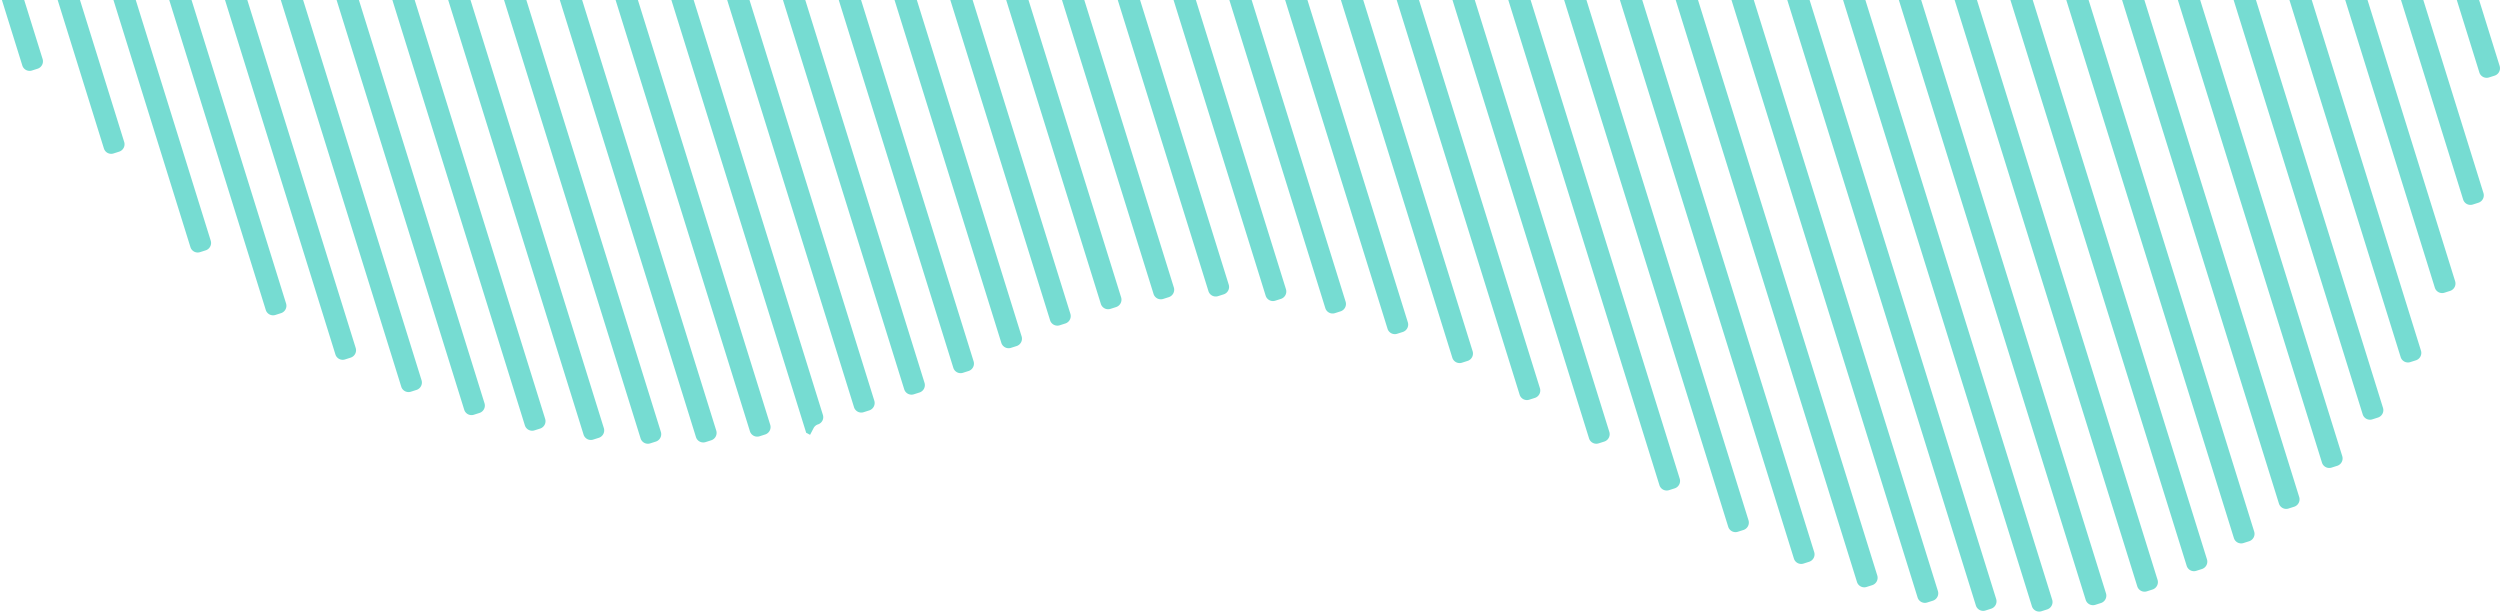 <svg xmlns="http://www.w3.org/2000/svg" xmlns:xlink="http://www.w3.org/1999/xlink" width="542" height="133" viewBox="0 0 542 133">

<style>

.g1 {
  transform-origin: center;
  transform-box:fill-box ;
  animation-name: tranfX;
  animation-fill-mode: both;
	animation-duration: 1.5s;
  
  animation-iteration-count: infinite ease-in-out;

}



.g2{

  transform-origin: center;
  transform-box:fill-box ;
  animation-delay: .2s;
  animation-name: tranfX;
  animation-fill-mode: both;
	animation-duration: 1.5s;
  	animation-iteration-count: infinite ease-in-out;

}

.g3{
  transform-origin: center;
  transform-box:fill-box ;
  animation-delay: .4s;
  animation-name: tranfX;
  animation-fill-mode: both;
	animation-duration: 1.5s;
	animation-iteration-count: infinite ease-in-out;
}

.g4{

  transform-origin: center;
  transform-box:fill-box ;
  animation-delay: .6s;
  animation-name: tranfX;
  animation-fill-mode: both;
	animation-duration: 1.5s;
	animation-iteration-count: infinite ease-in-out;
}

.g5{
  animation-delay: .8s;
  
    transform-origin: center;
  transform-box:fill-box ;
  animation-name: tranfX;
  animation-fill-mode: both;
  animation-duration: 1.5s;
}
  .g6{


    transform-origin: center;
  transform-box:fill-box ; 
   animation-delay: 1s;
  animation-name: tranfX;
  animation-fill-mode: both;
  animation-duration: 1.5s;
  animation-iteration-count: infinite ease-in-out;
}




.g7{

    transform-origin: center;
  transform-box:fill-box ; 
   animation-delay: 1.2s;
  animation-name: tranfX;
  animation-fill-mode: both;
  animation-duration: 1.5s;
  animation-iteration-count: infinite ease-in-out;
}




.g8{

    transform-origin: center;
  transform-box:fill-box ; 
   animation-delay: 1.4s;
  animation-name: tranfX;
  animation-fill-mode: both;
  animation-duration: 1.5s;
  animation-iteration-count: infinite ease-in-out;
}





.g9{

    transform-origin: center;
  transform-box:fill-box ; 
   animation-delay: 1.6s;
  animation-name: tranfX;
  animation-fill-mode: both;
  animation-duration: 1.5s;
  animation-iteration-count: infinite ease-in-out;
}





.g10{

    transform-origin: center;
  transform-box:fill-box ; 
   animation-delay: 1.8s;
  animation-name: tranfX;
  animation-fill-mode: both;
  animation-duration: 1.5s;
  animation-iteration-count: infinite ease-in-out;
}


.g11{

    transform-origin: center;
  transform-box:fill-box ; 
   animation-delay: 2s;
  animation-name: tranfX;
  animation-fill-mode: both;
  animation-duration: 1.5s;
  animation-iteration-count: infinite ease-in-out;
}


.g11{

    transform-origin: center;
  transform-box:fill-box ; 
   animation-delay: 2.2s;
  animation-name: tranfX;
  animation-fill-mode: both;
  animation-duration: 1.5s;
  animation-iteration-count: infinite ease-in-out;
}



.g12{

    transform-origin: center;
  transform-box:fill-box ; 
   animation-delay: 2.4s;
  animation-name: tranfX;
  animation-fill-mode: both;
  animation-duration: 1.5s;
  animation-iteration-count: infinite ease-in-out;
}



.g13{

    transform-origin: center;
  transform-box:fill-box ; 
   animation-delay: 2.6s;
  animation-name: tranfX;
  animation-fill-mode: both;
  animation-duration: 1.5s;
  animation-iteration-count: infinite ease-in-out;
}



.g14{

    transform-origin: center;
  transform-box:fill-box ; 
   animation-delay: 2.8s;
  animation-name: tranfX;
  animation-fill-mode: both;
  animation-duration: 1.5s;
  animation-iteration-count: infinite ease-in-out;
}



.g15{

    transform-origin: center;
  transform-box:fill-box ; 
   animation-delay: 3s;
  animation-name: tranfX;
  animation-fill-mode: both;
  animation-duration: 1.5s;
  animation-iteration-count: infinite ease-in-out;
}



.g16{

    transform-origin: center;
  transform-box:fill-box ; 
   animation-delay: 3.2s;
  animation-name: tranfX;
  animation-fill-mode: both;
  animation-duration: 1.5s;
  animation-iteration-count: infinite ease-in-out;
}



.g17{

    transform-origin: center;
  transform-box:fill-box ; 
   animation-delay: 3.4s;
  animation-name: tranfX;
  animation-fill-mode: both;
  animation-duration: 1.5s;
  animation-iteration-count: infinite ease-in-out;
}



.g18{

    transform-origin: center;
  transform-box:fill-box ; 
   animation-delay: 3.6s;
  animation-name: tranfX;
  animation-fill-mode: both;
  animation-duration: 1.5s;
  animation-iteration-count: infinite ease-in-out;
}



.g19{

    transform-origin: center;
  transform-box:fill-box ; 
   animation-delay: 3.8s;
  animation-name: tranfX;
  animation-fill-mode: both;
  animation-duration: 1.5s;
  animation-iteration-count: infinite ease-in-out;
}



.g20{

    transform-origin: center;
  transform-box:fill-box ; 
   animation-delay: 4s;
  animation-name: tranfX;
  animation-fill-mode: both;
  animation-duration: 1.5s;
  animation-iteration-count: infinite ease-in-out;
}



.g21{

    transform-origin: center;
  transform-box:fill-box ; 
   animation-delay: 4.2s;
  animation-name: tranfX;
  animation-fill-mode: both;
  animation-duration: 1.5s;
  animation-iteration-count: infinite ease-in-out;
}



.g22{

    transform-origin: center;
  transform-box:fill-box ; 
   animation-delay: 4.4s;
  animation-name: tranfX;
  animation-fill-mode: both;
  animation-duration: 1.5s;
  animation-iteration-count: infinite ease-in-out;
}



.g23{

    transform-origin: center;
  transform-box:fill-box ; 
   animation-delay: 4.6s;
  animation-name: tranfX;
  animation-fill-mode: both;
  animation-duration: 1.5s;
  animation-iteration-count: infinite ease-in-out;
}



.g24{

    transform-origin: center;
  transform-box:fill-box ; 
   animation-delay: 4.8s;
  animation-name: tranfX;
  animation-fill-mode: both;
  animation-duration: 1.5s;
  animation-iteration-count: infinite ease-in-out;
}


.g25{

    transform-origin: center;
  transform-box:fill-box ; 
   animation-delay: 5s;
  animation-name: tranfX;
  animation-fill-mode: both;
  animation-duration: 1.5s;
  animation-iteration-count: infinite ease-in-out;
}



.g26{

    transform-origin: center;
  transform-box:fill-box ; 
   animation-delay: 5.2s;
  animation-name: tranfX;
  animation-fill-mode: both;
  animation-duration: 1.5s;
  animation-iteration-count: infinite ease-in-out;
}



.g27{

    transform-origin: center;
  transform-box:fill-box ; 
   animation-delay: 5.4s;
  animation-name: tranfX;
  animation-fill-mode: both;
  animation-duration: 1.5s;
  animation-iteration-count: infinite ease-in-out;
}




.g28{

    transform-origin: center;
  transform-box:fill-box ; 
   animation-delay: 5.6s;
  animation-name: tranfX;
  animation-fill-mode: both;
  animation-duration: 1.5s;
  animation-iteration-count: infinite ease-in-out;
}




.g29{

    transform-origin: center;
  transform-box:fill-box ; 
   animation-delay: 5.8s;
  animation-name: tranfX;
  animation-fill-mode: both;
  animation-duration: 1.5s;
  animation-iteration-count: infinite ease-in-out;
}




.g30{

    transform-origin: center;
  transform-box:fill-box ; 
   animation-delay: 6s;
  animation-name: tranfX;
  animation-fill-mode: both;
  animation-duration: 1.5s;
  animation-iteration-count: infinite ease-in-out;
}



.g31{

    transform-origin: center;
  transform-box:fill-box ; 
   animation-delay: 6.2s;
  animation-name: tranfX;
  animation-fill-mode: both;
  animation-duration: 1.5s;
  animation-iteration-count: infinite ease-in-out;
}




.g32{

    transform-origin: center;
  transform-box:fill-box ; 
   animation-delay: 6.4s;
  animation-name: tranfX;
  animation-fill-mode: both;
  animation-duration: 1.5s;
  animation-iteration-count: infinite ease-in-out;
}



.g33{

    transform-origin: center;
  transform-box:fill-box ; 
   animation-delay: 6.6s;
  animation-name: tranfX;
  animation-fill-mode: both;
  animation-duration: 1.5s;
  animation-iteration-count: infinite ease-in-out;
}




.g34{

    transform-origin: center;
  transform-box:fill-box ; 
   animation-delay: 6.8s;
  animation-name: tranfX;
  animation-fill-mode: both;
  animation-duration: 1.5s;
  animation-iteration-count: infinite ease-in-out;
}




.g35{

    transform-origin: center;
  transform-box:fill-box ; 
   animation-delay: 7s;
  animation-name: tranfX;
  animation-fill-mode: both;
  animation-duration: 1.5s;
  animation-iteration-count: infinite ease-in-out;
}




.g36{

    transform-origin: center;
  transform-box:fill-box ; 
   animation-delay: 7.2s;
  animation-name: tranfX;
  animation-fill-mode: both;
  animation-duration: 1.5s;
  animation-iteration-count: infinite ease-in-out;
}




.g37{

    transform-origin: center;
  transform-box:fill-box ; 
   animation-delay: 7.4s;
  animation-name: tranfX;
  animation-fill-mode: both;
  animation-duration: 1.5s;
  animation-iteration-count: infinite ease-in-out;
}




.g38{

    transform-origin: center;
  transform-box:fill-box ; 
   animation-delay: 7.6s;
  animation-name: tranfX;
  animation-fill-mode: both;
  animation-duration: 1.5s;
  animation-iteration-count: infinite ease-in-out;
}




.g39{

    transform-origin: center;
  transform-box:fill-box ; 
   animation-delay:7.8s;
  animation-name: tranfX;
  animation-fill-mode: both;
  animation-duration: 1.5s;
  animation-iteration-count: infinite ease-in-out;
}




.g40{

    transform-origin: center;
  transform-box:fill-box ; 
   animation-delay: 8s;
  animation-name: tranfX;
  animation-fill-mode: both;
  animation-duration: 1.5s;
  animation-iteration-count: infinite ease-in-out;
}




.g41{

    transform-origin: center;
  transform-box:fill-box ; 
   animation-delay: 8.2s;
  animation-name: tranfX;
  animation-fill-mode: both;
  animation-duration: 1.5s;
  animation-iteration-count: infinite ease-in-out;
}




.g42{

    transform-origin: center;
  transform-box:fill-box ; 
   animation-delay: 8.4s;
  animation-name: tranfX;
  animation-fill-mode: both;
  animation-duration: 1.5s;
  animation-iteration-count: infinite ease-in-out;
}


.g43{

    transform-origin: center;
  transform-box:fill-box ; 
   animation-delay: 8.6s;
  animation-name: tranfX;
  animation-fill-mode: both;
  animation-duration: 1.5s;
  animation-iteration-count: infinite ease-in-out;
}



.g44{

    transform-origin: center;
  transform-box:fill-box ; 
   animation-delay: 8.8s;
  animation-name: tranfX;
  animation-fill-mode: both;
  animation-duration: 1.5s;
  animation-iteration-count: infinite ease-in-out;
}



.g45{

    transform-origin: center;
  transform-box:fill-box ; 
   animation-delay: 9s;
  animation-name: tranfX;
  animation-fill-mode: both;
  animation-duration: 1.5s;
  animation-iteration-count: infinite ease-in-out;
}






@keyframes tranfX {
	0% {  
      transform: scale(1) rotate(0deg);

 }
	50% {  
     transform: scale(.1) rotate(0deg);
 }
	100% {  
       transform: scale(1) rotate(0deg);
 }
}

</style>














  <defs>
    <clipPath id="clip-path">
      <rect id="Rectangle_186" data-name="Rectangle 186" width="542" height="133" transform="translate(631)" fill="#fff" stroke="#707070" stroke-width="1"/>
    </clipPath>
    <clipPath id="clip-path-2">
      <rect id="Rectangle_54" data-name="Rectangle 54" width="552" height="470.163" fill="#76dcd2"/>
    </clipPath>
  </defs>
  <g id="Mask_Group_5" data-name="Mask Group 5" transform="translate(-631)" clip-path="url(#clip-path)">
    <g id="lines_vector" data-name="lines vector" transform="translate(692 -317.571)">
      <g id="Group_88" data-name="Group 88" transform="translate(-71 -20)" clip-path="url(#clip-path-2)">
      <g class="g1"> 
        <path id="Path_545" data-name="Path 545" d="M614.983,329.263l-1.222.391a1.681,1.681,0,0,0-1.093,2.1l21.148,67.892a1.653,1.653,0,0,0,2.085,1.085l1.221-.388a1.683,1.683,0,0,0,1.093-2.1l-21.147-67.892a1.654,1.654,0,0,0-2.085-1.086" transform="translate(-86.291 -46.37)" fill="#76dcd2"/>
      </g>
      <g class="g2">
        <path id="Path_546" data-name="Path 546" d="M537.257,76.1l-.766,1.469a1.636,1.636,0,0,1-.928.8,1.683,1.683,0,0,0-1.07,2.092l14.357,46.117a1.655,1.655,0,0,0,2.085,1.086l1.221-.39a1.684,1.684,0,0,0,1.093-2.1L538.122,76.578Z" transform="translate(-75.28 -10.72)" fill="#76dcd2"/>
      </g>
       

       <g class="g2">
        <path id="Path_547" data-name="Path 547" d="M512.355,44.981l-1.221.39a1.682,1.682,0,0,0-1.094,2.1L615.847,387.155a1.654,1.654,0,0,0,2.085,1.084l1.221-.39a1.682,1.682,0,0,0,1.094-2.1L514.44,46.066a1.654,1.654,0,0,0-2.085-1.085" transform="translate(-71.835 -6.325)" fill="#76dcd2"/>
       </g>


       <g class="g3"> 
        <path id="Path_548" data-name="Path 548" d="M493.131,28.461l-1.221.391a1.681,1.681,0,0,0-1.094,2.1L607,403.942a1.653,1.653,0,0,0,2.084,1.087l1.222-.391a1.682,1.682,0,0,0,1.093-2.1L495.216,29.546a1.655,1.655,0,0,0-2.085-1.085" transform="translate(-69.127 -3.998)" fill="#76dcd2"/>
       </g>

       <g class="g4"> 
        <path id="Path_549" data-name="Path 549" d="M475.654,17.55l-1.221.39a1.683,1.683,0,0,0-1.094,2.1L597.13,417.453a1.654,1.654,0,0,0,2.085,1.085l1.221-.39a1.684,1.684,0,0,0,1.094-2.1L477.739,18.635a1.654,1.654,0,0,0-2.085-1.085" transform="translate(-66.665 -2.461)" fill="#76dcd2"/>
       
       </g>

       <g class="g5"> 
        <path id="Path_550" data-name="Path 550" d="M459.208,9.942l-1.221.39a1.682,1.682,0,0,0-1.094,2.1l129.69,416.359a1.654,1.654,0,0,0,2.085,1.085l1.222-.39a1.681,1.681,0,0,0,1.093-2.1L461.293,11.027a1.655,1.655,0,0,0-2.085-1.085" transform="translate(-64.349 -1.389)" fill="#76dcd2"/>
       </g>

       <g class="g6"> 
        <path id="Path_551" data-name="Path 551" d="M443.5,4.712l-1.221.39a1.682,1.682,0,0,0-1.094,2.1L575.537,438.516a1.654,1.654,0,0,0,2.085,1.084l1.221-.389a1.682,1.682,0,0,0,1.094-2.1L445.587,5.8A1.655,1.655,0,0,0,443.5,4.712" transform="translate(-62.136 -0.653)" fill="#76dcd2"/>
       </g>

       <g class="g7"> 
        <path id="Path_552" data-name="Path 552" d="M428.41,1.461l-1.221.39a1.683,1.683,0,0,0-1.094,2.1L564.079,446.93a1.653,1.653,0,0,0,2.084,1.085l1.221-.389a1.684,1.684,0,0,0,1.095-2.1L430.5,2.546a1.654,1.654,0,0,0-2.085-1.085" transform="translate(-60.01 -0.195)" fill="#76dcd2"/>
       </g>

       <g class="g8">  
        <path id="Path_553" data-name="Path 553" d="M413.9.079l-1.221.389a1.683,1.683,0,0,0-1.094,2.1L552.273,454.217a1.653,1.653,0,0,0,2.084,1.086l1.222-.39a1.681,1.681,0,0,0,1.093-2.1L415.988,1.164A1.654,1.654,0,0,0,413.9.079" transform="translate(-57.967 0)" fill="#76dcd2"/>
       </g>

       <g class="g9"> 
        <path id="Path_554" data-name="Path 554" d="M399.993.681l-1.221.39a1.682,1.682,0,0,0-1.094,2.1l142.4,457.154a1.654,1.654,0,0,0,2.085,1.086l1.221-.389a1.684,1.684,0,0,0,1.094-2.1L402.078,1.767A1.654,1.654,0,0,0,399.993.681" transform="translate(-56.007 -0.085)" fill="#76dcd2"/>
       </g>

       <g class="g10"> 
        <path id="Path_555" data-name="Path 555" d="M386.56,2.749l-1.221.39a1.682,1.682,0,0,0-1.094,2.1l143.229,459.82a1.653,1.653,0,0,0,2.084,1.086l1.221-.39a1.683,1.683,0,0,0,1.094-2.1L388.645,3.834a1.653,1.653,0,0,0-2.085-1.085" transform="translate(-54.115 -0.376)" fill="#76dcd2"/>
       </g>

       <g class="g11">
        <path id="Path_556" data-name="Path 556" d="M373.533,6.123l-1.221.39a1.681,1.681,0,0,0-1.093,2.1L514.457,468.464a1.655,1.655,0,0,0,2.085,1.085l1.222-.39a1.682,1.682,0,0,0,1.093-2.1L375.618,7.208a1.654,1.654,0,0,0-2.085-1.085" transform="translate(-52.28 -0.851)" fill="#76dcd2"/>
       </g>

       <g class="g12"> 
        <path id="Path_557" data-name="Path 557" d="M360.936,10.876l-1.221.39a1.682,1.682,0,0,0-1.094,2.1l142.4,457.154a1.654,1.654,0,0,0,2.086,1.084l1.22-.388a1.684,1.684,0,0,0,1.094-2.1L363.021,11.961a1.654,1.654,0,0,0-2.085-1.085" transform="translate(-50.506 -1.521)" fill="#76dcd2"/>
       </g>

       <g class="g13">
        <path id="Path_558" data-name="Path 558" d="M348.791,17.081l-1.221.389a1.684,1.684,0,0,0-1.093,2.1L487.166,471.236a1.655,1.655,0,0,0,2.084,1.086l1.222-.391a1.682,1.682,0,0,0,1.094-2.1L350.876,18.166a1.653,1.653,0,0,0-2.085-1.085" transform="translate(-48.795 -2.395)" fill="#76dcd2"/>
       </g>

       <g class="g14"> 
        <path id="Path_559" data-name="Path 559" d="M337.105,24.756l-1.221.39a1.682,1.682,0,0,0-1.094,2.1L472.885,470.583a1.655,1.655,0,0,0,2.086,1.085l1.221-.389a1.683,1.683,0,0,0,1.093-2.1L339.19,25.841a1.654,1.654,0,0,0-2.085-1.085" transform="translate(-47.149 -3.476)" fill="#76dcd2"/>
       </g>

        <g class="g15">
          <path id="Path_560" data-name="Path 560" d="M325.837,33.774l-1.221.391a1.681,1.681,0,0,0-1.094,2.1L458.154,468.483a1.655,1.655,0,0,0,2.085,1.086l1.222-.39a1.682,1.682,0,0,0,1.093-2.1L327.922,34.859a1.655,1.655,0,0,0-2.085-1.085" transform="translate(-45.562 -4.746)" fill="#76dcd2"/>
        </g> 


        <g class="g16"> 
        <path id="Path_561" data-name="Path 561" d="M314.953,44.028l-1.221.39a1.682,1.682,0,0,0-1.094,2.1L442.946,464.858a1.654,1.654,0,0,0,2.085,1.085l1.221-.389a1.685,1.685,0,0,0,1.095-2.1L317.038,45.113a1.654,1.654,0,0,0-2.085-1.085" transform="translate(-44.028 -6.191)" fill="#76dcd2"/>
        </g>

        <g class="g17"> 
                <path id="Path_562" data-name="Path 562" d="M304.4,55.334l-1.221.39a1.681,1.681,0,0,0-1.093,2.1L427.218,459.556a1.655,1.655,0,0,0,2.085,1.086l1.221-.39a1.684,1.684,0,0,0,1.094-2.1L306.482,56.419a1.655,1.655,0,0,0-2.085-1.085" transform="translate(-42.542 -7.783)" fill="#76dcd2"/>
        </g>

        <g class="g18">
          <path id="Path_563" data-name="Path 563" d="M294.1,67.5l-1.221.39a1.682,1.682,0,0,0-1.094,2.1L410.854,452.25a1.654,1.654,0,0,0,2.085,1.085l1.222-.39a1.684,1.684,0,0,0,1.093-2.1L296.185,68.589A1.654,1.654,0,0,0,294.1,67.5" transform="translate(-41.091 -9.498)" fill="#76dcd2"/>
        </g>

        <g class="g19">
          <path id="Path_564" data-name="Path 564" d="M284.014,80.347l-1.221.39a1.682,1.682,0,0,0-1.094,2.1L394.172,443.914A1.653,1.653,0,0,0,396.256,445l1.221-.39a1.682,1.682,0,0,0,1.094-2.1L286.1,81.432a1.654,1.654,0,0,0-2.085-1.085" transform="translate(-39.67 -11.307)" fill="#76dcd2"/>
        </g>

        <g class="g20">
          <path id="Path_565" data-name="Path 565" d="M273.786,92.706l-1.221.39a1.682,1.682,0,0,0-1.094,2.1L377.687,436.188a1.652,1.652,0,0,0,2.085,1.086l1.221-.39a1.682,1.682,0,0,0,1.093-2.1L275.871,93.791a1.654,1.654,0,0,0-2.085-1.085" transform="translate(-38.23 -13.048)" fill="#76dcd2"/>
        </g>

        <g class="g21">
          <path id="Path_566" data-name="Path 566" d="M263.071,103.5l-1.221.39a1.683,1.683,0,0,0-1.094,2.1l100.828,323.7a1.656,1.656,0,0,0,2.086,1.085l1.221-.39a1.683,1.683,0,0,0,1.094-2.1l-100.829-323.7a1.654,1.654,0,0,0-2.085-1.086" transform="translate(-36.72 -14.568)" fill="#76dcd2"/>
        </g>

        <g class="g22">
          <path id="Path_567" data-name="Path 567" d="M251.983,113.1l-1.221.388a1.686,1.686,0,0,0-1.094,2.1l96.308,309.181a1.655,1.655,0,0,0,2.084,1.086l1.222-.391a1.685,1.685,0,0,0,1.094-2.1L254.068,114.188a1.654,1.654,0,0,0-2.085-1.085" transform="translate(-35.158 -15.921)" fill="#76dcd2"/>
        </g>

        <g class="g23"> 
          <path id="Path_568" data-name="Path 568" d="M240.568,121.65l-1.22.388a1.683,1.683,0,0,0-1.094,2.1L330.879,421.5a1.654,1.654,0,0,0,2.085,1.086l1.221-.39a1.683,1.683,0,0,0,1.094-2.1l-92.624-297.36a1.656,1.656,0,0,0-2.086-1.084" transform="translate(-33.55 -17.125)" fill="#76dcd2"/>
        </g>

        <g class="g24"> 
          <path id="Path_569" data-name="Path 569" d="M228.881,129.325l-1.221.39a1.68,1.68,0,0,0-1.092,2.1L316.3,419.881a1.654,1.654,0,0,0,2.084,1.086l1.222-.39a1.683,1.683,0,0,0,1.094-2.1L230.967,130.41a1.656,1.656,0,0,0-2.086-1.085" transform="translate(-31.904 -18.206)" fill="#76dcd2"/>
        </g> 

        <g class="g25">
          <path id="Path_570" data-name="Path 570" d="M216.946,136.2l-1.221.39a1.681,1.681,0,0,0-1.093,2.1l87.582,281.174a1.653,1.653,0,0,0,2.084,1.086l1.221-.39a1.684,1.684,0,0,0,1.094-2.1L219.031,137.287a1.654,1.654,0,0,0-2.085-1.085" transform="translate(-30.223 -19.175)" fill="#76dcd2"/>
        </g>

        <g class="g26">
          <path id="Path_571" data-name="Path 571" d="M204.791,142.371l-1.221.389a1.684,1.684,0,0,0-1.094,2.1L288.6,421.34a1.653,1.653,0,0,0,2.085,1.086l1.221-.389a1.684,1.684,0,0,0,1.094-2.1l-86.121-276.48a1.654,1.654,0,0,0-2.085-1.085" transform="translate(-28.511 -20.044)" fill="#76dcd2"/>
        </g>

        <g class="g27"> 
          <path id="Path_572" data-name="Path 572" d="M192.432,147.886l-1.222.391a1.682,1.682,0,0,0-1.093,2.1l85.314,273.891a1.654,1.654,0,0,0,2.085,1.086l1.221-.391a1.683,1.683,0,0,0,1.094-2.1L194.517,148.972a1.653,1.653,0,0,0-2.085-1.086" transform="translate(-26.77 -20.82)" fill="#76dcd2"/>
        </g> 

        <g class="g28"> 
          <path id="Path_573" data-name="Path 573" d="M179.85,152.754l-1.221.39a1.682,1.682,0,0,0-1.094,2.1l85.12,273.268a1.652,1.652,0,0,0,2.085,1.086l1.222-.39a1.681,1.681,0,0,0,1.092-2.1L181.935,153.84a1.654,1.654,0,0,0-2.085-1.086" transform="translate(-24.997 -21.506)" fill="#76dcd2"/>
        </g>

        <g class="g29"> 
          <path id="Path_574" data-name="Path 574" d="M167.084,156.964l-1.221.388a1.684,1.684,0,0,0-1.094,2.1L250.287,434a1.655,1.655,0,0,0,2.085,1.084l1.221-.388a1.683,1.683,0,0,0,1.093-2.1L169.169,158.048a1.653,1.653,0,0,0-2.085-1.084" transform="translate(-23.199 -22.099)" fill="#76dcd2"/>
        </g>

        <g class="g30"> 
          <path id="Path_575" data-name="Path 575" d="M154.074,160.391l-1.221.389a1.684,1.684,0,0,0-1.094,2.1l86.287,277.01a1.653,1.653,0,0,0,2.084,1.086l1.222-.39a1.682,1.682,0,0,0,1.093-2.1L156.158,161.477a1.652,1.652,0,0,0-2.084-1.086" transform="translate(-21.367 -22.582)" fill="#76dcd2"/>
        </g>

        <g class="g31"> 
          <path id="Path_576" data-name="Path 576" d="M141.086,163.892l-1.221.389a1.683,1.683,0,0,0-1.093,2.1l86.8,278.664a1.654,1.654,0,0,0,2.086,1.084l1.221-.389a1.682,1.682,0,0,0,1.093-2.1l-86.8-278.663a1.655,1.655,0,0,0-2.085-1.085" transform="translate(-19.537 -23.075)" fill="#76dcd2"/>
        </g>

        <g class="g32"> 
          <path id="Path_577" data-name="Path 577" d="M128.4,168.355l-1.221.388a1.684,1.684,0,0,0-1.094,2.1L212.9,449.554a1.652,1.652,0,0,0,2.084,1.086l1.222-.391a1.683,1.683,0,0,0,1.094-2.1l-86.817-278.71a1.654,1.654,0,0,0-2.085-1.084" transform="translate(-17.75 -23.704)" fill="#76dcd2"/>
        </g>

        <g class="g33"> 
          <path id="Path_578" data-name="Path 578" d="M115.938,173.543l-1.222.391a1.682,1.682,0,0,0-1.093,2.1l87.153,279.8.845.44.765-1.461a1.634,1.634,0,0,1,.951-.8l0,0a1.639,1.639,0,0,0,1.065-2.046L118.023,174.629a1.655,1.655,0,0,0-2.085-1.086" transform="translate(-15.995 -24.435)" fill="#76dcd2"/>
        </g>



        <g class="g34"> 
          <path id="Path_579" data-name="Path 579" d="M103.7,179.457l-1.222.391a1.683,1.683,0,0,0-1.093,2.1l85.47,274.39a1.655,1.655,0,0,0,2.085,1.086l1.221-.39a1.683,1.683,0,0,0,1.094-2.1l-85.47-274.39a1.655,1.655,0,0,0-2.085-1.086" transform="translate(-14.271 -25.268)" fill="#76dcd2"/>
        </g>


        <g class="g35"> 
          <path id="Path_580" data-name="Path 580" d="M91.688,186.08l-1.221.39a1.683,1.683,0,0,0-1.094,2.1l84.091,269.962a1.653,1.653,0,0,0,2.084,1.085l1.221-.389a1.685,1.685,0,0,0,1.095-2.1L93.773,187.166a1.655,1.655,0,0,0-2.085-1.086" transform="translate(-12.579 -26.201)" fill="#76dcd2"/>
        </g>
          

        <g class="g36"> 
          <path id="Path_581" data-name="Path 581" d="M79.923,193.5l-1.221.389a1.684,1.684,0,0,0-1.094,2.1L159.8,459.856a1.654,1.654,0,0,0,2.085,1.086l1.221-.39a1.682,1.682,0,0,0,1.093-2.1L82.008,194.586a1.655,1.655,0,0,0-2.085-1.084" transform="translate(-10.921 -27.246)" fill="#76dcd2"/>
        </g>

        <g class="g37"> 
          <path id="Path_582" data-name="Path 582" d="M68.433,201.843l-1.221.39a1.681,1.681,0,0,0-1.093,2.1l79.7,255.88a1.653,1.653,0,0,0,2.085,1.085l1.221-.389a1.683,1.683,0,0,0,1.093-2.1l-79.7-255.88a1.655,1.655,0,0,0-2.085-1.085" transform="translate(-9.303 -28.421)" fill="#76dcd2"/>
        </g>

        <g class="g38"> 
          <path id="Path_583" data-name="Path 583" d="M57.26,211.2l-1.221.39a1.681,1.681,0,0,0-1.093,2.1l76.575,245.839a1.654,1.654,0,0,0,2.086,1.083l1.22-.388a1.683,1.683,0,0,0,1.094-2.1L59.345,212.287A1.654,1.654,0,0,0,57.26,211.2" transform="translate(-7.729 -29.739)" fill="#76dcd2"/>
        </g>
        
        <g class="g39"> 
          <path id="Path_584" data-name="Path 584" d="M46.49,221.817l-1.221.389a1.683,1.683,0,0,0-1.094,2.1l72.68,233.331a1.654,1.654,0,0,0,2.085,1.086l1.221-.39a1.682,1.682,0,0,0,1.093-2.1L48.575,222.9a1.653,1.653,0,0,0-2.085-1.085" transform="translate(-6.212 -31.235)" fill="#76dcd2"/>
        </g>

        <g class="g40"> 
          <path id="Path_585" data-name="Path 585" d="M36.194,233.957l-1.221.389a1.684,1.684,0,0,0-1.094,2.1l67.876,217.908a1.653,1.653,0,0,0,2.084,1.084l1.221-.388a1.682,1.682,0,0,0,1.094-2.1L38.28,235.042a1.656,1.656,0,0,0-2.086-1.085" transform="translate(-4.762 -32.945)" fill="#76dcd2"/>
        </g>

        <g class="g41"> 
          <path id="Path_586" data-name="Path 586" d="M26.542,248.167l-1.221.39a1.682,1.682,0,0,0-1.094,2.1l61.892,198.7a1.654,1.654,0,0,0,2.084,1.086l1.221-.39a1.682,1.682,0,0,0,1.094-2.1l-61.891-198.7a1.654,1.654,0,0,0-2.085-1.085" transform="translate(-3.402 -34.946)" fill="#76dcd2"/>
        </g>

        <g class="g42">
          <path id="Path_587" data-name="Path 587" d="M17.779,265.226l-1.221.39a1.683,1.683,0,0,0-1.094,2.1l54.324,174.4a1.654,1.654,0,0,0,2.085,1.086l1.221-.39a1.681,1.681,0,0,0,1.093-2.1l-54.323-174.4a1.655,1.655,0,0,0-2.085-1.086" transform="translate(-2.168 -37.349)" fill="#76dcd2"/>
        </g>
        
        <g class="g43"> 
          <path id="Path_588" data-name="Path 588" d="M10.452,286.9l-1.221.389a1.684,1.684,0,0,0-1.093,2.1L52.422,431.553a1.653,1.653,0,0,0,2.084,1.086l1.222-.391a1.681,1.681,0,0,0,1.093-2.1L12.537,287.982a1.654,1.654,0,0,0-2.085-1.086" transform="translate(-1.136 -40.402)" fill="#76dcd2"/>
        </g>

        <g class="g44">
        <path id="Path_589" data-name="Path 589" d="M6.037,317.913l-1.221.39a1.683,1.683,0,0,0-1.094,2.1L33.04,414.525a1.652,1.652,0,0,0,2.085,1.086l1.221-.39a1.682,1.682,0,0,0,1.093-2.1L8.122,319a1.654,1.654,0,0,0-2.085-1.086" transform="translate(-0.514 -44.771)" fill="#76dcd2"/>
        </g>

        <g class="g45"> 
          <path id="Path_590" data-name="Path 590" d="M2.388,351.416l-1.22.39a1.683,1.683,0,0,0-1.092,2.1L14.84,401.264a1.653,1.653,0,0,0,2.086,1.084l1.22-.389a1.683,1.683,0,0,0,1.092-2.1L4.474,352.5a1.655,1.655,0,0,0-2.086-1.085" transform="translate(0 -49.49)" fill="#76dcd2"/>
        </g>
      </g>
    </g>
  </g>
</svg>

